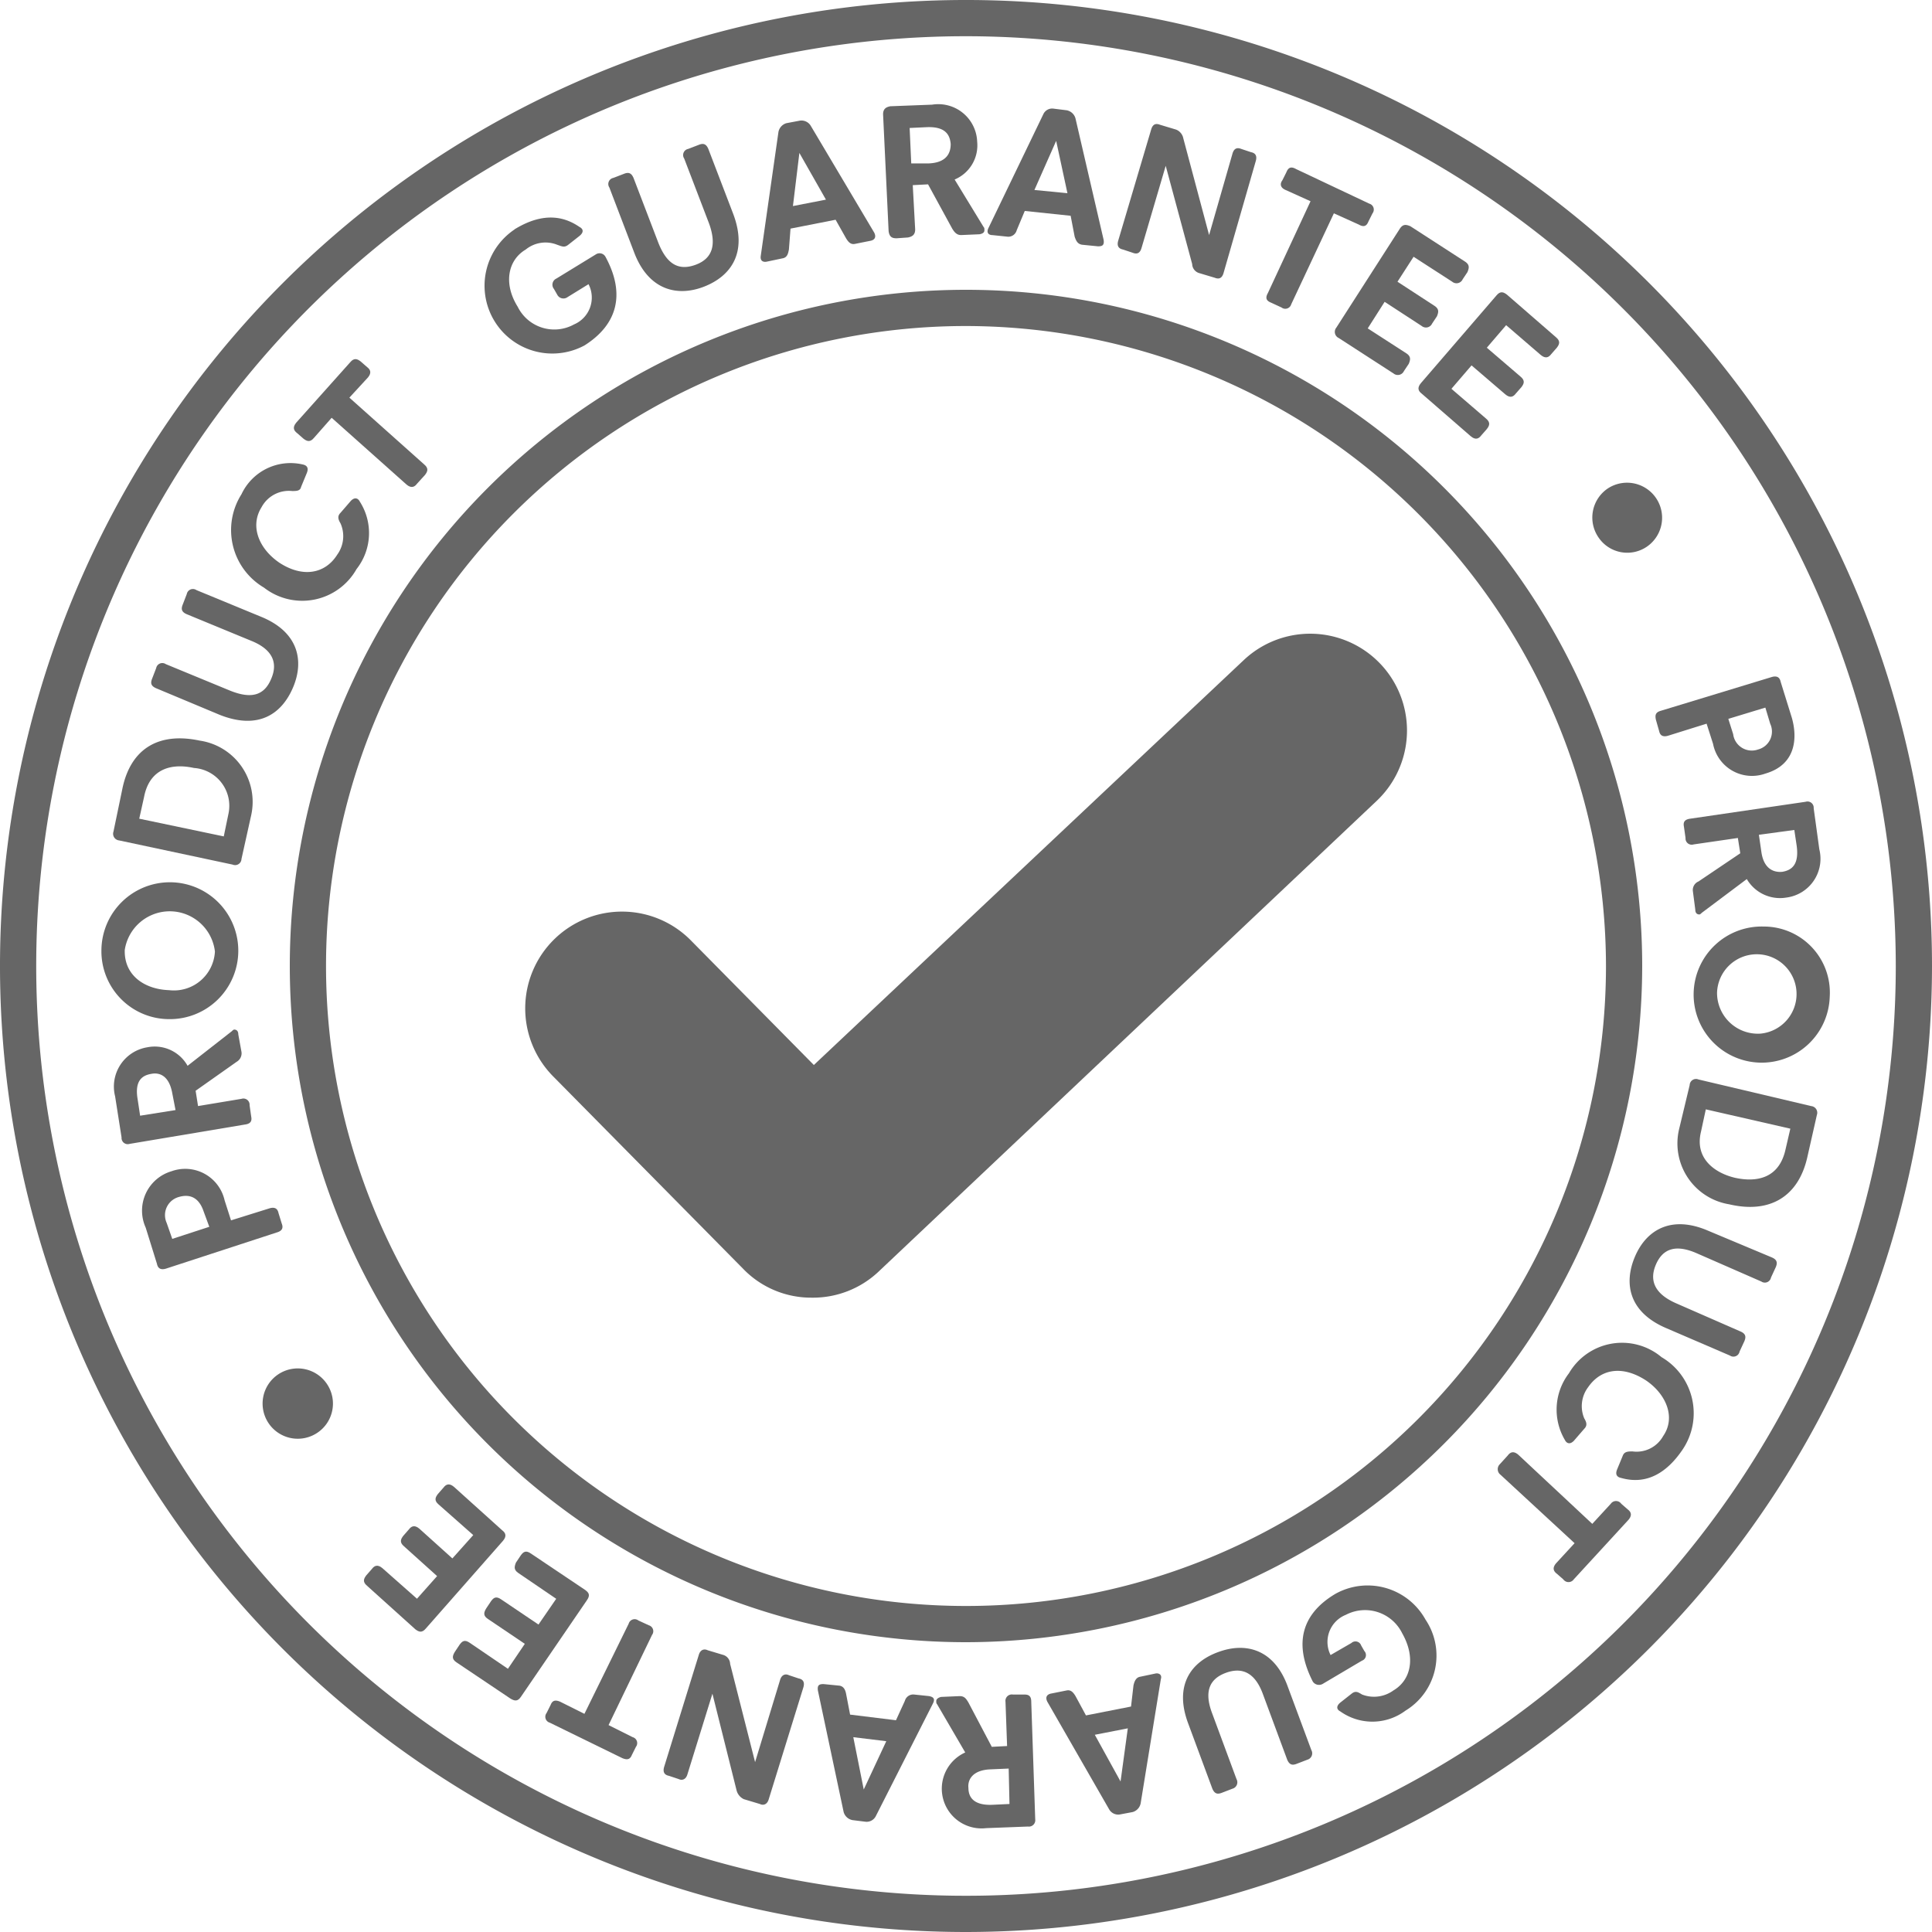 <svg xmlns="http://www.w3.org/2000/svg" viewBox="3817 -1199 111 111">
  <defs>
    <style>
      .cls-1 {
        opacity: 0.598;
      }
    </style>
  </defs>
  <g id="GuaranteeDEVICE" class="cls-1" transform="translate(3777 -1209)">
    <path id="Path_89" data-name="Path 89" d="M95.5,121A55.5,55.5,0,1,1,151,65.5,55.544,55.544,0,0,1,95.5,121Zm0-108.919A53.419,53.419,0,1,0,148.919,65.5,53.471,53.471,0,0,0,95.5,12.081Zm0,92.269A38.85,38.85,0,1,1,134.35,65.5,38.9,38.9,0,0,1,95.5,104.35Zm0-75.619A36.769,36.769,0,1,0,132.269,65.5,36.832,36.832,0,0,0,95.5,28.731Z"/>
    <g id="Group_250" data-name="Group 250" transform="translate(45.827 16.006)">
      <path id="Path_90" data-name="Path 90" d="M252.335,94.066c.324-.092.462.046.509.277l.647,2.081c.324,1.156.231,2.682-1.526,3.191a2.279,2.279,0,0,1-3.006-1.711l-.37-1.156-2.22.694c-.324.092-.462-.046-.509-.277l-.185-.647c-.046-.231-.046-.416.277-.509Zm-2.22,3.284a1.079,1.079,0,0,0,1.434.879,1.063,1.063,0,0,0,.694-1.48l-.278-.925-2.128.647Z" transform="translate(-156.366 -61.176)"/>
      <path id="Path_91" data-name="Path 91" d="M256.167,109.592a.356.356,0,0,1,.463.37l.324,2.359a2.248,2.248,0,0,1-1.9,2.775,2.209,2.209,0,0,1-2.266-1.064l-2.59,1.942c-.046.046-.092.092-.139.092-.092,0-.231-.046-.231-.277l-.139-1.064a.532.532,0,0,1,.324-.555l2.4-1.619-.139-.879-2.544.37a.356.356,0,0,1-.462-.37l-.092-.647c-.046-.231,0-.416.37-.463Zm-2.544,2.868c.139,1.017.74,1.2,1.2,1.156.555-.092.971-.416.833-1.48l-.139-.925-2.035.277Z" transform="translate(-158.255 -69.533)"/>
      <path id="Path_92" data-name="Path 92" d="M258.212,129.122a3.911,3.911,0,1,1-3.792-4.024A3.794,3.794,0,0,1,258.212,129.122Zm-6.475-.231a2.346,2.346,0,0,0,2.5,2.359,2.285,2.285,0,1,0-2.5-2.359Z" transform="translate(-158.914 -77.871)"/>
      <path id="Path_93" data-name="Path 93" d="M256.073,145.6a.384.384,0,0,1,.324.509l-.555,2.451c-.509,2.22-2.127,3.238-4.486,2.682a3.544,3.544,0,0,1-2.868-4.347l.6-2.5a.365.365,0,0,1,.509-.324Zm-6.336,1.48c-.37,1.526.786,2.359,1.943,2.636,1.249.278,2.544.046,2.914-1.619l.278-1.2-4.856-1.11Z" transform="translate(-157.838 -88.057)"/>
      <path id="Path_94" data-name="Path 94" d="M250.606,163.987c.324.139.324.324.231.555l-.277.6a.359.359,0,0,1-.555.231l-3.7-1.619c-1.156-.509-1.943-.324-2.359.647s0,1.711,1.156,2.22l3.7,1.619c.324.139.324.324.231.555l-.278.6a.359.359,0,0,1-.555.231l-3.654-1.573c-2.174-.925-2.451-2.59-1.8-4.116s2.081-2.4,4.209-1.48Z" transform="translate(-154.637 -97.751)"/>
      <path id="Path_95" data-name="Path 95" d="M240.587,182.973c-.879,1.295-2.035,2.035-3.515,1.619-.231-.046-.37-.185-.231-.509l.324-.786c.092-.231.324-.231.555-.231a1.746,1.746,0,0,0,1.757-.879c.74-1.064.185-2.4-.971-3.191-1.341-.879-2.59-.694-3.33.37a1.808,1.808,0,0,0-.231,1.8c.139.231.185.416,0,.6l-.6.694c-.231.231-.416.139-.509-.046a3.434,3.434,0,0,1,.231-3.839,3.531,3.531,0,0,1,5.319-.925A3.733,3.733,0,0,1,240.587,182.973Z" transform="translate(-149.752 -105.683)"/>
      <path id="Path_96" data-name="Path 96" d="M231.484,194.518l1.064-1.156a.367.367,0,0,1,.6,0l.37.324c.185.139.277.324.046.6l-3.145,3.422a.367.367,0,0,1-.6,0l-.37-.324c-.185-.139-.278-.324-.046-.6l1.064-1.156-4.255-3.931a.4.4,0,0,1-.046-.6l.463-.509c.139-.185.324-.277.6-.046Z" transform="translate(-145.829 -112.973)"/>
      <path id="Path_97" data-name="Path 97" d="M207.731,214.109a3.178,3.178,0,0,1-3.746.046c-.185-.092-.277-.277,0-.509l.647-.509c.231-.185.37-.092.6.046a1.9,1.9,0,0,0,1.8-.231c1.017-.6,1.295-1.9.509-3.284a2.379,2.379,0,0,0-3.237-1.064,1.678,1.678,0,0,0-.879,2.312l1.2-.694a.344.344,0,0,1,.555.139l.185.324a.34.34,0,0,1-.139.555l-2.266,1.341a.428.428,0,0,1-.555-.139c-1.11-2.174-.647-3.885,1.295-5.041a3.8,3.8,0,0,1,5.18,1.48A3.7,3.7,0,0,1,207.731,214.109Z" transform="translate(-132.806 -121.834)"/>
      <path id="Path_98" data-name="Path 98" d="M194.33,220.576a.381.381,0,0,1-.231.555l-.6.231c-.231.092-.416.092-.555-.231l-1.388-3.746c-.416-1.156-1.11-1.619-2.128-1.249s-1.249,1.156-.786,2.359l1.387,3.746a.381.381,0,0,1-.231.555l-.6.231c-.231.092-.416.092-.555-.231l-1.388-3.746c-.833-2.22.185-3.561,1.758-4.116,1.526-.555,3.191-.185,3.977,2.035Z" transform="translate(-124.816 -126.035)"/>
      <path id="Path_99" data-name="Path 99" d="M175.4,225.333a.652.652,0,0,1-.462.509l-.74.139a.6.6,0,0,1-.6-.278l-3.561-6.2c-.139-.278,0-.416.185-.463l.925-.185c.231-.046.37.093.509.324l.6,1.11,2.59-.509.139-1.2c.046-.231.139-.463.37-.509l.879-.185c.185-.046.416.046.324.324Zm-2.636-3.931,1.48,2.683h0l.416-3.053Z" transform="translate(-115.691 -127.739)"/>
      <path id="Path_100" data-name="Path 100" d="M161.989,227.669a.367.367,0,0,1-.416.416l-2.405.092a2.282,2.282,0,0,1-1.2-4.348l-1.619-2.775c-.046-.046-.046-.092-.046-.185s.092-.185.277-.231l1.064-.046c.277,0,.37.139.509.37l1.341,2.544.879-.046-.092-2.544a.367.367,0,0,1,.416-.416h.648c.231,0,.416.046.416.416ZM159.4,224.8c-1.017.046-1.3.6-1.249,1.064,0,.555.324,1.017,1.388.971l.971-.046-.046-2.035Z" transform="translate(-108.339 -129.15)"/>
      <path id="Path_101" data-name="Path 101" d="M144.92,226.785a.592.592,0,0,1-.6.324l-.74-.092a.652.652,0,0,1-.509-.462l-1.48-6.984c-.046-.324.093-.37.324-.37l.925.092c.231.046.324.231.37.462l.231,1.2,2.636.324.509-1.11a.5.5,0,0,1,.509-.37l.879.092c.231.046.37.139.231.416Zm-1.295-4.533.6,3.006h0l1.295-2.775Z" transform="translate(-100.427 -128.451)"/>
      <path id="Path_102" data-name="Path 102" d="M128.479,223.507c-.092.324-.324.37-.509.278l-.925-.278a.774.774,0,0,1-.416-.509l-1.387-5.55h0l-1.434,4.625c-.092.324-.324.37-.509.278l-.555-.185c-.231-.046-.37-.185-.277-.509l1.989-6.429c.093-.324.324-.37.509-.278l.925.278a.558.558,0,0,1,.37.509l1.434,5.643h0l1.434-4.717c.092-.324.324-.37.509-.278l.555.185c.231.046.37.185.277.509Z" transform="translate(-90.138 -126.145)"/>
      <path id="Path_103" data-name="Path 103" d="M111.382,217.233l1.387.694a.353.353,0,0,1,.185.555l-.231.462c-.092.231-.231.324-.555.185l-4.162-2.035a.353.353,0,0,1-.185-.555l.231-.462c.092-.231.231-.324.555-.185l1.388.694,2.544-5.18a.353.353,0,0,1,.555-.185l.6.277a.354.354,0,0,1,.185.555Z" transform="translate(-82.245 -124.126)"/>
      <path id="Path_104" data-name="Path 104" d="M100.164,211.092c-.185.277-.37.231-.6.092l-3.1-2.081c-.278-.185-.231-.37-.092-.6l.277-.416c.139-.185.277-.324.6-.092l2.174,1.48.971-1.434-2.127-1.434c-.278-.185-.231-.37-.093-.6l.278-.416c.139-.185.277-.324.6-.092l2.127,1.434,1.018-1.48-2.174-1.48c-.277-.185-.231-.37-.139-.6l.278-.416c.139-.185.278-.324.6-.092l3.1,2.081c.185.139.324.277.092.6Z" transform="translate(-76.068 -119.603)"/>
      <path id="Path_105" data-name="Path 105" d="M88.767,202.681c-.231.278-.416.185-.6.046l-2.775-2.5c-.278-.231-.185-.416-.046-.6l.324-.37c.139-.185.324-.278.6-.046l1.989,1.758,1.156-1.3-1.9-1.711c-.277-.231-.185-.416-.046-.6l.324-.37c.139-.185.324-.278.6-.046l1.9,1.711,1.2-1.341-1.989-1.757c-.277-.231-.185-.416-.046-.6l.324-.37c.139-.185.324-.278.6-.046l2.775,2.5c.185.139.277.324.046.6Z" transform="translate(-70.129 -115.123)"/>
      <path id="Path_106" data-name="Path 106" d="M75.789,183.69a2.02,2.02,0,1,1,.555-2.821A2.015,2.015,0,0,1,75.789,183.69Z" transform="translate(-63.394 -107.371)"/>
      <path id="Path_107" data-name="Path 107" d="M59.052,160.94c-.324.092-.462-.046-.509-.278l-.647-2.081a2.36,2.36,0,0,1,1.48-3.238,2.319,2.319,0,0,1,3.052,1.665l.37,1.156,2.22-.694c.324-.092.462.046.509.277l.185.6c.092.231.046.416-.277.509Zm2.174-3.284c-.324-.971-.971-.971-1.434-.833a1.08,1.08,0,0,0-.694,1.48l.324.925,2.128-.694Z" transform="translate(-55.352 -94.056)"/>
      <path id="Path_108" data-name="Path 108" d="M55.088,144.467a.356.356,0,0,1-.462-.37l-.37-2.359a2.287,2.287,0,0,1,1.85-2.821,2.164,2.164,0,0,1,2.313,1.064l2.544-1.989c.046-.046.092-.092.139-.092.093,0,.231.046.231.277l.185,1.018a.563.563,0,0,1-.278.555l-2.359,1.665.139.879,2.5-.416a.356.356,0,0,1,.462.37l.092.647c.046.231,0,.416-.37.462Zm2.451-2.914c-.185-1.017-.74-1.2-1.2-1.11-.555.092-.971.416-.786,1.48l.139.925,2.035-.324Z" transform="translate(-53.469 -84.753)"/>
      <path id="Path_109" data-name="Path 109" d="M52.6,123.539a3.932,3.932,0,1,1,3.885,3.978A3.9,3.9,0,0,1,52.6,123.539Zm6.521.092a2.614,2.614,0,0,0-5.18-.092c-.046,1.48,1.156,2.266,2.544,2.313A2.358,2.358,0,0,0,59.121,123.631Z" transform="translate(-52.6 -74.97)"/>
      <path id="Path_110" data-name="Path 110" d="M54.406,107.586a.384.384,0,0,1-.324-.509l.509-2.451c.463-2.266,2.035-3.284,4.44-2.775a3.557,3.557,0,0,1,2.96,4.3l-.555,2.5a.365.365,0,0,1-.509.324Zm6.29-1.572a2.178,2.178,0,0,0-1.989-2.59c-1.249-.277-2.544,0-2.868,1.665l-.277,1.249,4.856,1.017Z" transform="translate(-53.389 -65.307)"/>
      <path id="Path_111" data-name="Path 111" d="M59.069,88.878c-.324-.139-.324-.324-.231-.555l.231-.6a.359.359,0,0,1,.555-.231l3.7,1.526c1.156.462,1.943.324,2.359-.694.416-.971,0-1.711-1.156-2.174l-3.7-1.526c-.324-.139-.324-.324-.231-.555l.231-.6a.359.359,0,0,1,.555-.231l3.7,1.526c2.174.879,2.5,2.544,1.85,4.07s-1.989,2.451-4.209,1.572Z" transform="translate(-55.924 -55.341)"/>
      <path id="Path_112" data-name="Path 112" d="M69.29,69.3a3.11,3.11,0,0,1,3.515-1.711c.231.046.37.185.231.509l-.324.786c-.046.231-.278.231-.509.231a1.782,1.782,0,0,0-1.757.925c-.694,1.11-.139,2.4,1.017,3.191,1.341.879,2.636.648,3.33-.462a1.811,1.811,0,0,0,.185-1.8c-.139-.231-.185-.416,0-.6l.6-.694c.231-.231.416-.139.509.046A3.346,3.346,0,0,1,75.9,73.6a3.58,3.58,0,0,1-5.319,1.064A3.84,3.84,0,0,1,69.29,69.3Z" transform="translate(-61.243 -46.91)"/>
      <path id="Path_113" data-name="Path 113" d="M78.676,57.982l-1.018,1.156c-.231.277-.416.185-.6.046l-.37-.324c-.185-.139-.277-.324-.046-.6l3.1-3.469c.231-.277.416-.185.6-.046l.37.324c.185.139.277.324.046.6l-1.064,1.156,4.3,3.839c.277.231.185.416.046.6l-.462.509c-.139.185-.324.277-.6.046Z" transform="translate(-65.448 -39.985)"/>
      <path id="Path_114" data-name="Path 114" d="M101.857,37.707c1.8-1.11,3.006-.647,3.746-.139.185.093.278.278,0,.509l-.647.509c-.231.185-.37.092-.647,0a1.8,1.8,0,0,0-1.8.277c-1.018.6-1.3,1.943-.463,3.284a2.346,2.346,0,0,0,3.238,1.018,1.675,1.675,0,0,0,.833-2.312l-1.2.74a.4.4,0,0,1-.6-.139l-.185-.324a.387.387,0,0,1,.139-.6l2.266-1.388a.387.387,0,0,1,.555.139c1.156,2.127.694,3.885-1.2,5.087a3.895,3.895,0,0,1-4.024-6.66Z" transform="translate(-78.131 -30.532)"/>
      <path id="Path_115" data-name="Path 115" d="M115.636,30.389a.359.359,0,0,1,.231-.555l.6-.231c.231-.092.416-.092.555.231l1.434,3.746c.462,1.156,1.11,1.619,2.127,1.249s1.2-1.2.786-2.359l-1.434-3.746a.359.359,0,0,1,.231-.555l.6-.231c.231-.093.416-.093.555.231l1.434,3.746c.833,2.22-.139,3.561-1.665,4.162s-3.191.231-4.024-1.943Z" transform="translate(-86.452 -25.62)"/>
      <path id="Path_116" data-name="Path 116" d="M135.511,25.634a.652.652,0,0,1,.462-.509l.74-.139a.622.622,0,0,1,.647.278l3.654,6.151c.139.277,0,.416-.185.462l-.925.185c-.231.046-.37-.093-.509-.324l-.6-1.064-2.59.509-.092,1.2c-.046.231-.092.463-.37.509l-.879.185c-.185.046-.416,0-.37-.324Zm2.729,3.885-1.526-2.683h0l-.37,3.052Z" transform="translate(-96.614 -24.055)"/>
      <path id="Path_117" data-name="Path 117" d="M149.7,23.548c0-.324.185-.416.416-.462l2.4-.092a2.237,2.237,0,0,1,2.59,2.127,2.127,2.127,0,0,1-1.295,2.174l1.665,2.729c.046.046.046.092.046.185s-.046.185-.277.231l-1.064.046c-.231,0-.37-.139-.509-.37l-1.388-2.544-.879.046.139,2.544c0,.324-.185.416-.416.463l-.648.046c-.231,0-.416-.046-.462-.416Zm2.636,2.821c1.018-.046,1.249-.6,1.249-1.11-.046-.555-.324-1.017-1.388-.971l-.971.046.092,2.035Z" transform="translate(-104.791 -22.987)"/>
      <path id="Path_118" data-name="Path 118" d="M165.881,23.813a.559.559,0,0,1,.6-.324l.74.092a.652.652,0,0,1,.509.463l1.619,6.984c.046.324-.092.37-.324.37l-.925-.092c-.231-.046-.324-.185-.416-.463l-.231-1.2-2.636-.277-.463,1.11a.5.5,0,0,1-.509.37l-.879-.092c-.231,0-.37-.139-.231-.416Zm1.388,4.533-.648-3.006h0l-1.249,2.821Z" transform="translate(-111.768 -23.252)"/>
      <path id="Path_119" data-name="Path 119" d="M180.763,25.729c.092-.324.277-.37.509-.278l.925.278a.681.681,0,0,1,.416.509l1.48,5.55h0l1.341-4.671c.092-.324.277-.37.509-.277l.555.185c.231.046.37.185.277.509l-1.85,6.429c-.092.324-.278.37-.509.277l-.925-.277a.558.558,0,0,1-.37-.509L181.6,27.81h0l-1.388,4.717c-.092.324-.277.37-.509.278l-.555-.185c-.231-.046-.37-.185-.277-.509Z" transform="translate(-120.453 -24.289)"/>
      <path id="Path_120" data-name="Path 120" d="M199.852,32.75l-1.434-.648c-.324-.139-.324-.37-.185-.555l.231-.462c.092-.231.231-.37.555-.185l4.209,1.989a.353.353,0,0,1,.185.555l-.231.462c-.092.231-.231.37-.555.185l-1.434-.647-2.451,5.226a.353.353,0,0,1-.555.185l-.6-.277c-.231-.093-.37-.231-.185-.555Z" transform="translate(-130.384 -27.194)"/>
      <path id="Path_121" data-name="Path 121" d="M209.552,38.156c.185-.278.37-.231.6-.139l3.145,2.035c.278.185.231.37.139.6l-.277.416a.388.388,0,0,1-.6.139l-2.22-1.434-.925,1.434,2.128,1.387c.277.185.231.37.139.6l-.277.416a.388.388,0,0,1-.6.139l-2.128-1.387-.971,1.526,2.22,1.434c.278.185.231.37.139.6l-.278.416a.388.388,0,0,1-.6.139l-3.145-2.035a.388.388,0,0,1-.139-.6Z" transform="translate(-134.951 -31.027)"/>
      <path id="Path_122" data-name="Path 122" d="M220.688,46.491c.231-.278.416-.185.6-.046l2.821,2.451c.278.231.185.416.046.6l-.324.37c-.139.185-.324.277-.6.046L221.243,48.2l-1.11,1.295,1.942,1.665c.278.231.185.416.046.6l-.324.37c-.139.185-.324.278-.6.046l-1.942-1.665L218.1,51.856l1.989,1.711c.278.231.185.416.046.6l-.324.37c-.139.185-.324.278-.6.046l-2.821-2.451c-.185-.139-.278-.324-.046-.6Z" transform="translate(-140.537 -35.524)"/>
      <path id="Path_123" data-name="Path 123" d="M238.681,70.29a2.014,2.014,0,0,1,2.266,3.33,1.993,1.993,0,0,1-2.775-.509A2.015,2.015,0,0,1,238.681,70.29Z" transform="translate(-152.148 -48.223)"/>
    </g>
    <path id="Path_124" data-name="Path 124" d="M121.732,126.887a5.426,5.426,0,0,1-3.931-1.665l-10.869-11.008a5.56,5.56,0,1,1,7.909-7.816l7.03,7.122,24.7-23.264a5.562,5.562,0,1,1,7.631,8.094l-28.629,27.056A5.493,5.493,0,0,1,121.732,126.887Z" transform="translate(-35.112 -42.332)"/>
  </g>
</svg>
